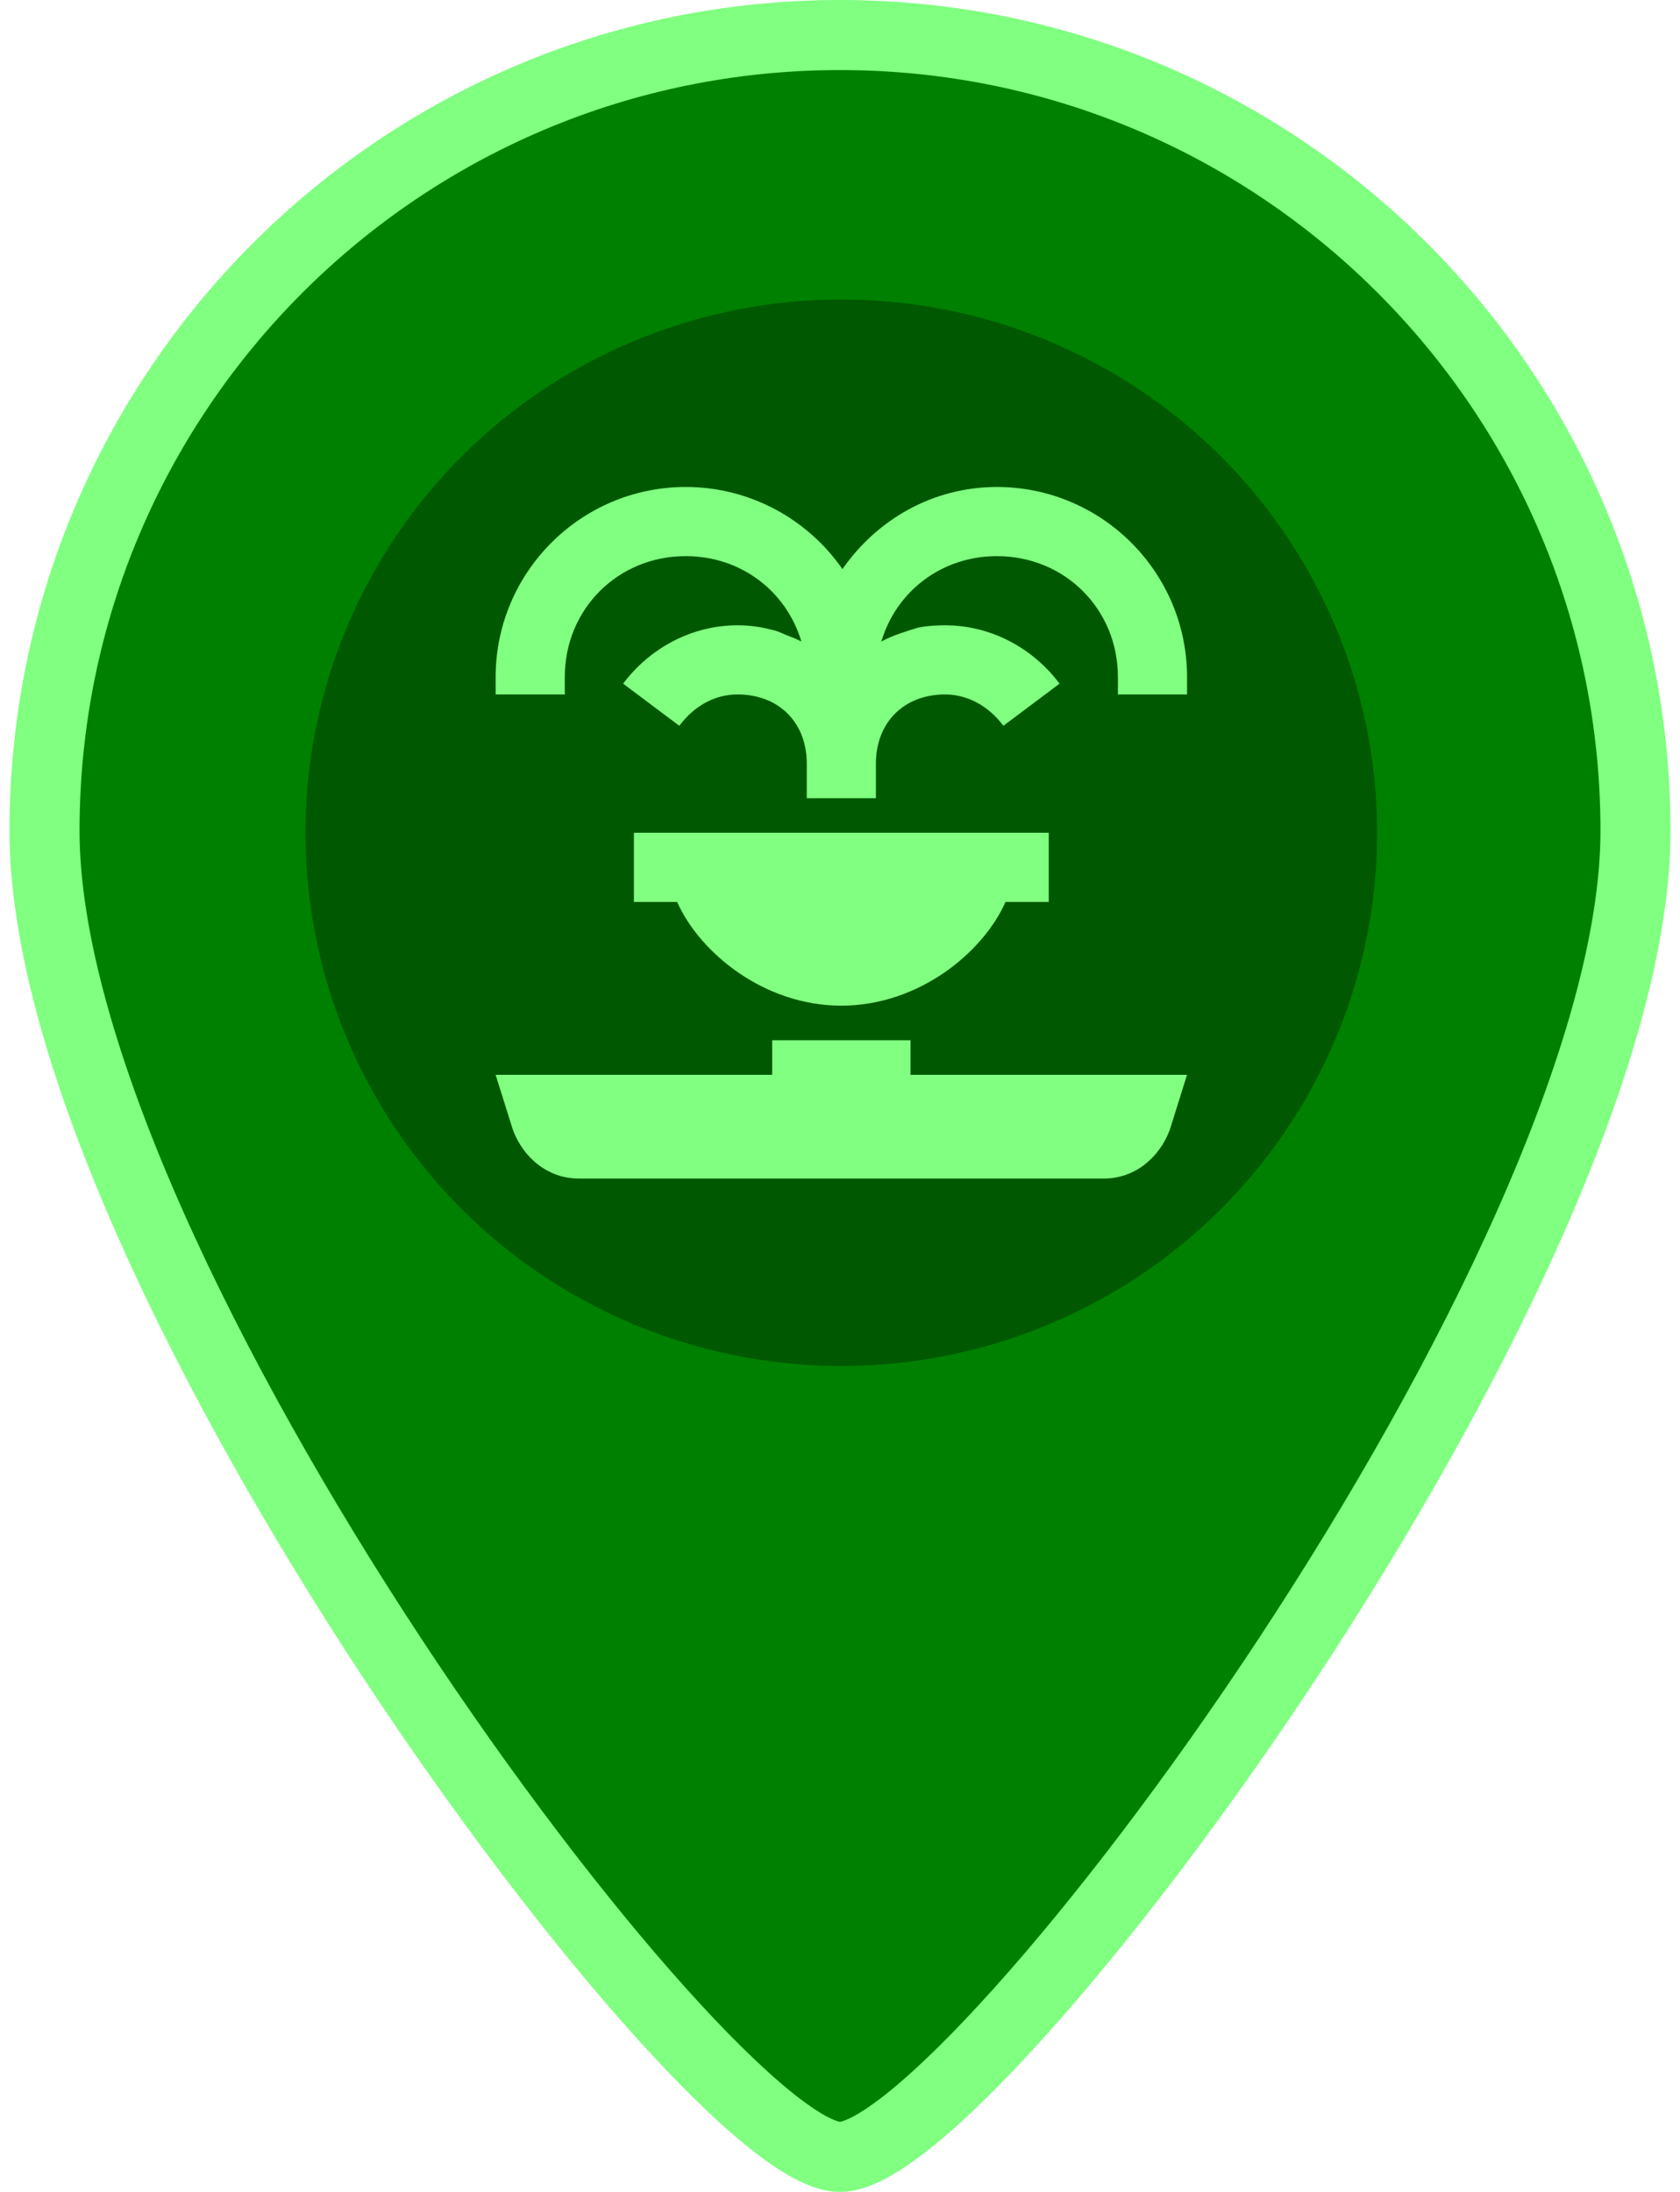 <svg xmlns="http://www.w3.org/2000/svg" width="46" height="60" version="1.1" viewBox="0 0 291.44 501.24">
 <g transform="translate(-96.888 8.012)" stroke="#fff" stroke-width="16.02" fill="#008000">
  <path d="m242.61 0c-100.48 0-181.96 81.473-181.96 181.96s151.63 303.26 181.96 303.26c30.326 0 181.96-202.78 181.96-303.26s-81.473-181.96-181.96-181.96z" stroke="#80ff80" stroke-width="16.02" fill="#008000"/>
 </g>
 <ellipse cx="146.02" cy="190.43" rx="122.57" ry="121.94" fill="#005900" stroke-width="1.87"/>
 <path d="m110.44 111.36c-23.985 0-43.49 19.505-43.49 43.49v3.954h15.815v-3.954c0-15.551 12.124-27.676 27.676-27.676 12.691 0 23.04 8.099 26.441 19.522-1.103-0.574-2.282-1.036-3.459-1.482-0.84-0.329-1.599-0.728-2.471-0.988-0.328-0.095-0.656-0.162-0.988-0.247-2.441-0.642-5.027-0.988-7.66-0.988-10.543 0-20.12 5.247-26.193 13.344l12.849 9.637c3.416-4.554 8.072-7.166 13.344-7.166 9.411 0 15.815 6.404 15.815 15.815v7.907h15.815v-7.907c0-9.411 6.403-15.815 15.815-15.815 3.954 0 7.628 1.545 10.626 4.201 0.999 0.885 1.864 1.827 2.718 2.965l12.849-9.637c-6.073-8.097-15.65-13.344-26.193-13.344-2.008 0-4.029 0.11-5.93 0.494-0.602 0.112-1.14 0.349-1.73 0.494-0.519 0.137-0.974 0.333-1.482 0.494-1.53 0.46-3.024 1.056-4.448 1.73-0.326 0.157-0.668 0.328-0.988 0.494 3.4-11.422 13.749-19.522 26.441-19.522 15.551 0 27.676 12.124 27.676 27.676v3.954h15.815v-3.954c0-23.985-19.505-43.49-43.49-43.49-14.73 0-27.506 7.522-35.336 18.78-7.859-11.321-21.032-18.78-35.83-18.78zm-11.861 79.074v15.815h9.884c5.045 11.416 19.7 23.722 37.56 23.722s32.515-12.306 37.56-23.722h9.884v-15.815zm31.629 47.444v7.907h-63.259l3.954 12.603c2.372 6.326 7.956 11.119 15.073 11.119h120.1c7.117 0 12.701-4.794 15.073-11.119l3.954-12.603h-63.259v-7.907h-31.629z" stroke-width="7.907" fill="#80ff80"/>
</svg>